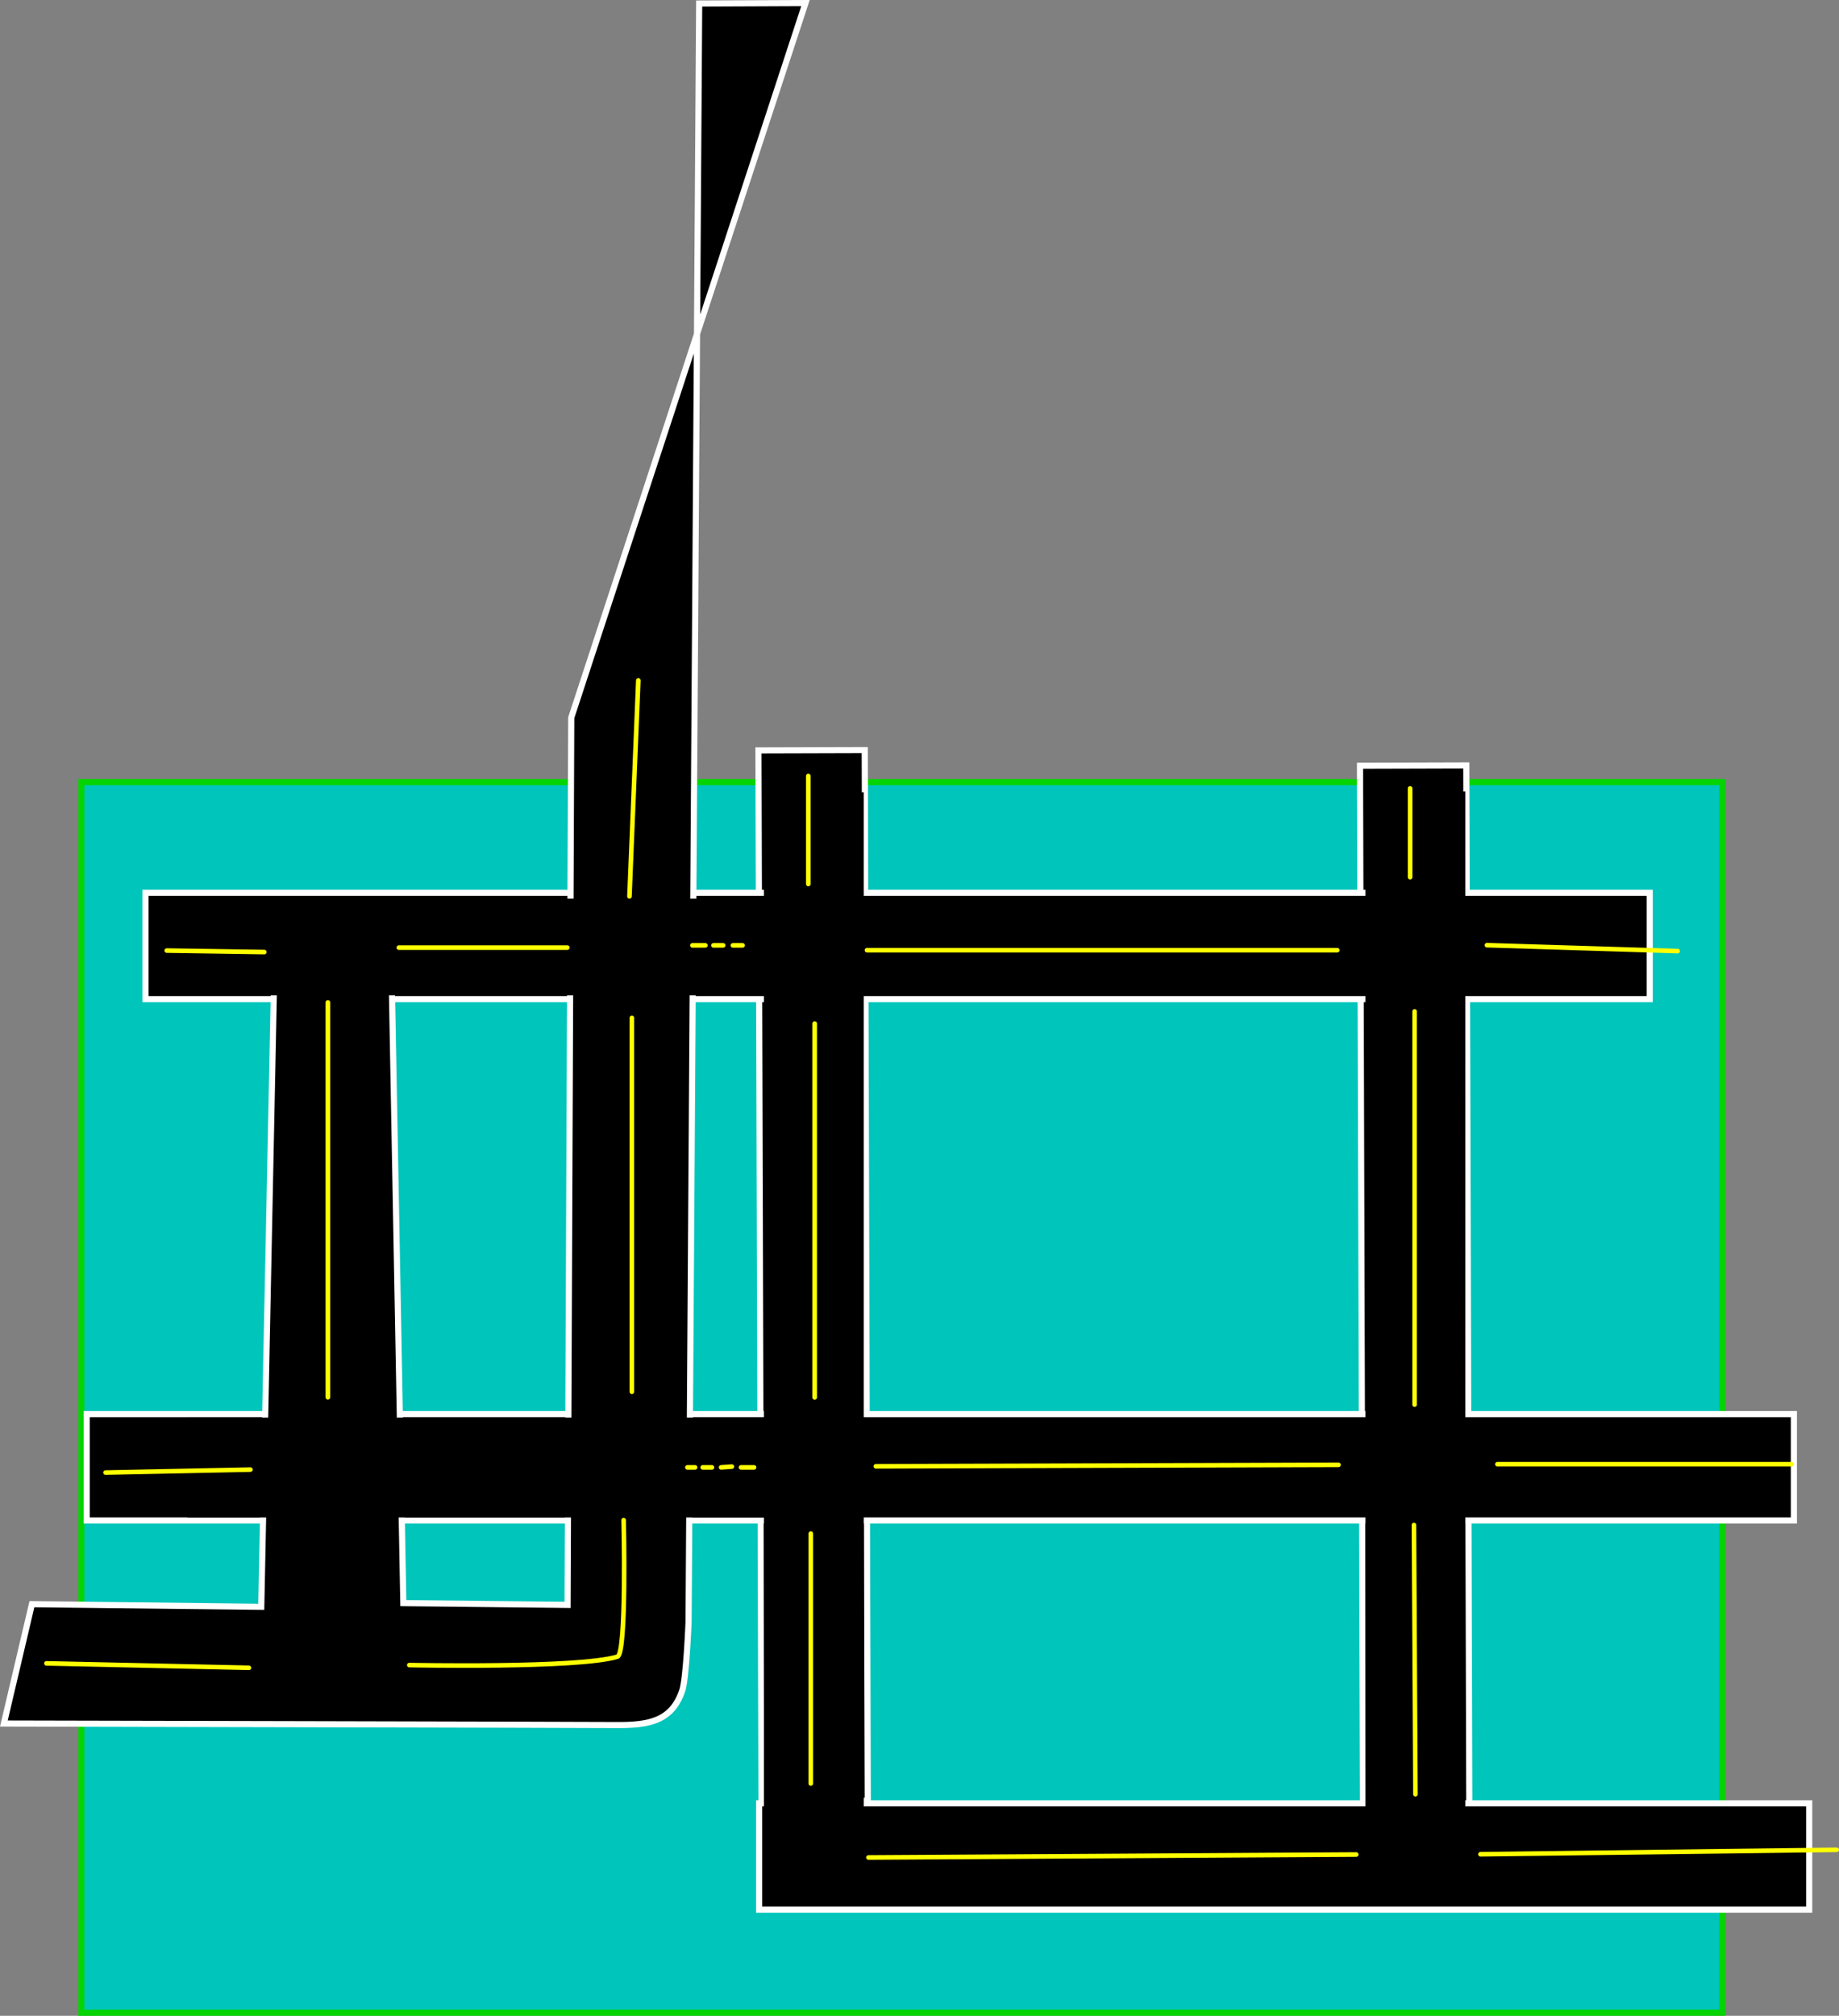 <svg version="1.1" xmlns="http://www.w3.org/2000/svg" xmlns:xlink="http://www.w3.org/1999/xlink" width="600.169" height="657.48" viewBox="0,0,600.169,657.48"><rect x="0" y="0" width="600.169" height="657.48" fill="#808080" stroke="none"/><g transform="translate(54.312,275.783)"><g data-paper-data="{&quot;isPaintingLayer&quot;:true}" fill-rule="nonzero" stroke-linejoin="miter" stroke-miterlimit="10" stroke-dasharray="" stroke-dashoffset="0" style="mix-blend-mode: normal"><path d="M-27.78,380.696v-401.393h535.56v401.393z" fill="#00c5bb" stroke="#05d400" stroke-width="2" stroke-linecap="butt"/><path d="M425.212,316.556l-34.689,0.1l-0.989,-342.69l34.689,-0.1z" fill="#000000" stroke="#ffffff" stroke-width="2" stroke-linecap="butt"/><path d="M228.893,311.556l-34.689,0.1l-0.989,-342.69l34.689,-0.1z" fill="#000000" stroke="#ffffff" stroke-width="2" stroke-linecap="butt"/><path d="M-6.828,50.101v-34.69h490.911v34.69z" fill="#000000" stroke="#ffffff" stroke-width="2" stroke-linecap="butt"/><path d="M-26.005,220.139v-34.69h557.136v34.69z" fill="#000000" stroke="#ffffff" stroke-width="2" stroke-linecap="butt"/><path d="M193.44,347.078v-34.69h342.691v34.69z" fill="#000000" stroke="#ffffff" stroke-width="2" stroke-linecap="butt"/><path d="M170.407,253.067c0,0 -0.709,18.6 -2.087,22.624c-3.391,9.908 -10.831,11.274 -21.703,11.176c-9.438,-0.085 -199.668,-0.498 -199.668,-0.498l9.154,-38.923l74.849,0.858l4.227,-206.351l38.322,0.562l3.816,204.588l53.597,0.572l1.204,-289.378l76.437,-233.076l-34.689,0.147z" fill="#000000" stroke="#ffffff" stroke-width="2" stroke-linecap="butt"/><path d="M6.838,219.153v-32.587h197.626v32.587z" fill="#000000" stroke="none" stroke-width="0" stroke-linecap="butt"/><path d="M4.736,48.859v-31.536h320.616v31.536z" fill="#000000" stroke="none" stroke-width="0" stroke-linecap="butt"/><path d="M195.003,330.581v-347.947h32.587v347.947z" fill="#000000" stroke="none" stroke-width="0" stroke-linecap="butt"/><path d="M391.321,320.864v-338.486h32.587v338.486z" fill="#000000" stroke="none" stroke-width="0" stroke-linecap="butt"/><path d="M151.904,56.217v121.939" fill="none" stroke="#feff00" stroke-width="1.5" stroke-linecap="round"/><path d="M211.566,58.064v121.939" fill="none" stroke="#feff00" stroke-width="1.5" stroke-linecap="round"/><path d="M407.345,54.115v128.246" fill="none" stroke="#feff00" stroke-width="1.5" stroke-linecap="round"/><path d="M382.116,34.142h-153.475" fill="none" stroke="#feff00" stroke-width="1.5" stroke-linecap="round"/><path d="M171.659,32.563h4.227" fill="none" stroke="#feff00" stroke-width="1.5" stroke-linecap="round"/><path d="M178.529,32.563h3.171" fill="none" stroke="#feff00" stroke-width="1.5" stroke-linecap="round"/><path d="M184.87,32.563h3.171" fill="none" stroke="#feff00" stroke-width="1.5" stroke-linecap="round"/><path d="M170.025,202.828h2.5" fill="none" stroke="#feff00" stroke-width="1.5" stroke-linecap="round"/><path d="M175.025,202.828h3" fill="none" stroke="#feff00" stroke-width="1.5" stroke-linecap="round"/><path d="M181.025,202.828l3.5,-0.25" fill="none" stroke="#feff00" stroke-width="1.5" stroke-linecap="round"/><path d="M187.525,202.828h4.25" fill="none" stroke="#feff00" stroke-width="1.5" stroke-linecap="round"/><path d="M79.267,267.304c0,0 54.912,1.157 67.923,-2.737c3.073,-0.92 2.027,-44.539 2.027,-44.539" fill="none" stroke="#feff00" stroke-width="1.5" stroke-linecap="round"/><path d="M-39.165,266.745l66.091,1.447" fill="none" stroke="#feff00" stroke-width="1.5" stroke-linecap="round"/><path d="M-19.868,204.514l47.277,-0.965" fill="none" stroke="#feff00" stroke-width="1.5" stroke-linecap="round"/><path d="M52.692,51.166v128.805" fill="none" stroke="#feff00" stroke-width="1.5" stroke-linecap="round"/><path d="M0.109,34.259l31.84,0.482" fill="none" stroke="#feff00" stroke-width="1.5" stroke-linecap="round"/><path d="M75.848,33.294h54.995" fill="none" stroke="#feff00" stroke-width="1.5" stroke-linecap="round"/><path d="M209.485,-22.666v35.216" fill="none" stroke="#feff00" stroke-width="1.5" stroke-linecap="round"/><path d="M154.007,-53.851l-2.894,70.433" fill="none" stroke="#feff00" stroke-width="1.5" stroke-linecap="round"/><path d="M405.881,-18.635v28.945" fill="none" stroke="#feff00" stroke-width="1.5" stroke-linecap="round"/><path d="M430.966,32.502l62.232,1.93" fill="none" stroke="#feff00" stroke-width="1.5" stroke-linecap="round"/><path d="M434.368,201.783h96.001" fill="none" stroke="#feff00" stroke-width="1.5" stroke-linecap="round"/><path d="M382.521,201.994l-150.996,0.482" fill="none" stroke="#feff00" stroke-width="1.5" stroke-linecap="round"/><path d="M210.298,224.411v81.528" fill="none" stroke="#feff00" stroke-width="1.5" stroke-linecap="round"/><path d="M229.112,330.06l159.197,-0.965" fill="none" stroke="#feff00" stroke-width="1.5" stroke-linecap="round"/><path d="M428.844,329.009l116.262,-1.447" fill="none" stroke="#feff00" stroke-width="1.5" stroke-linecap="round"/><path d="M407.135,221.626l0.482,87.8" fill="none" stroke="#feff00" stroke-width="1.5" stroke-linecap="round"/></g></g></svg>